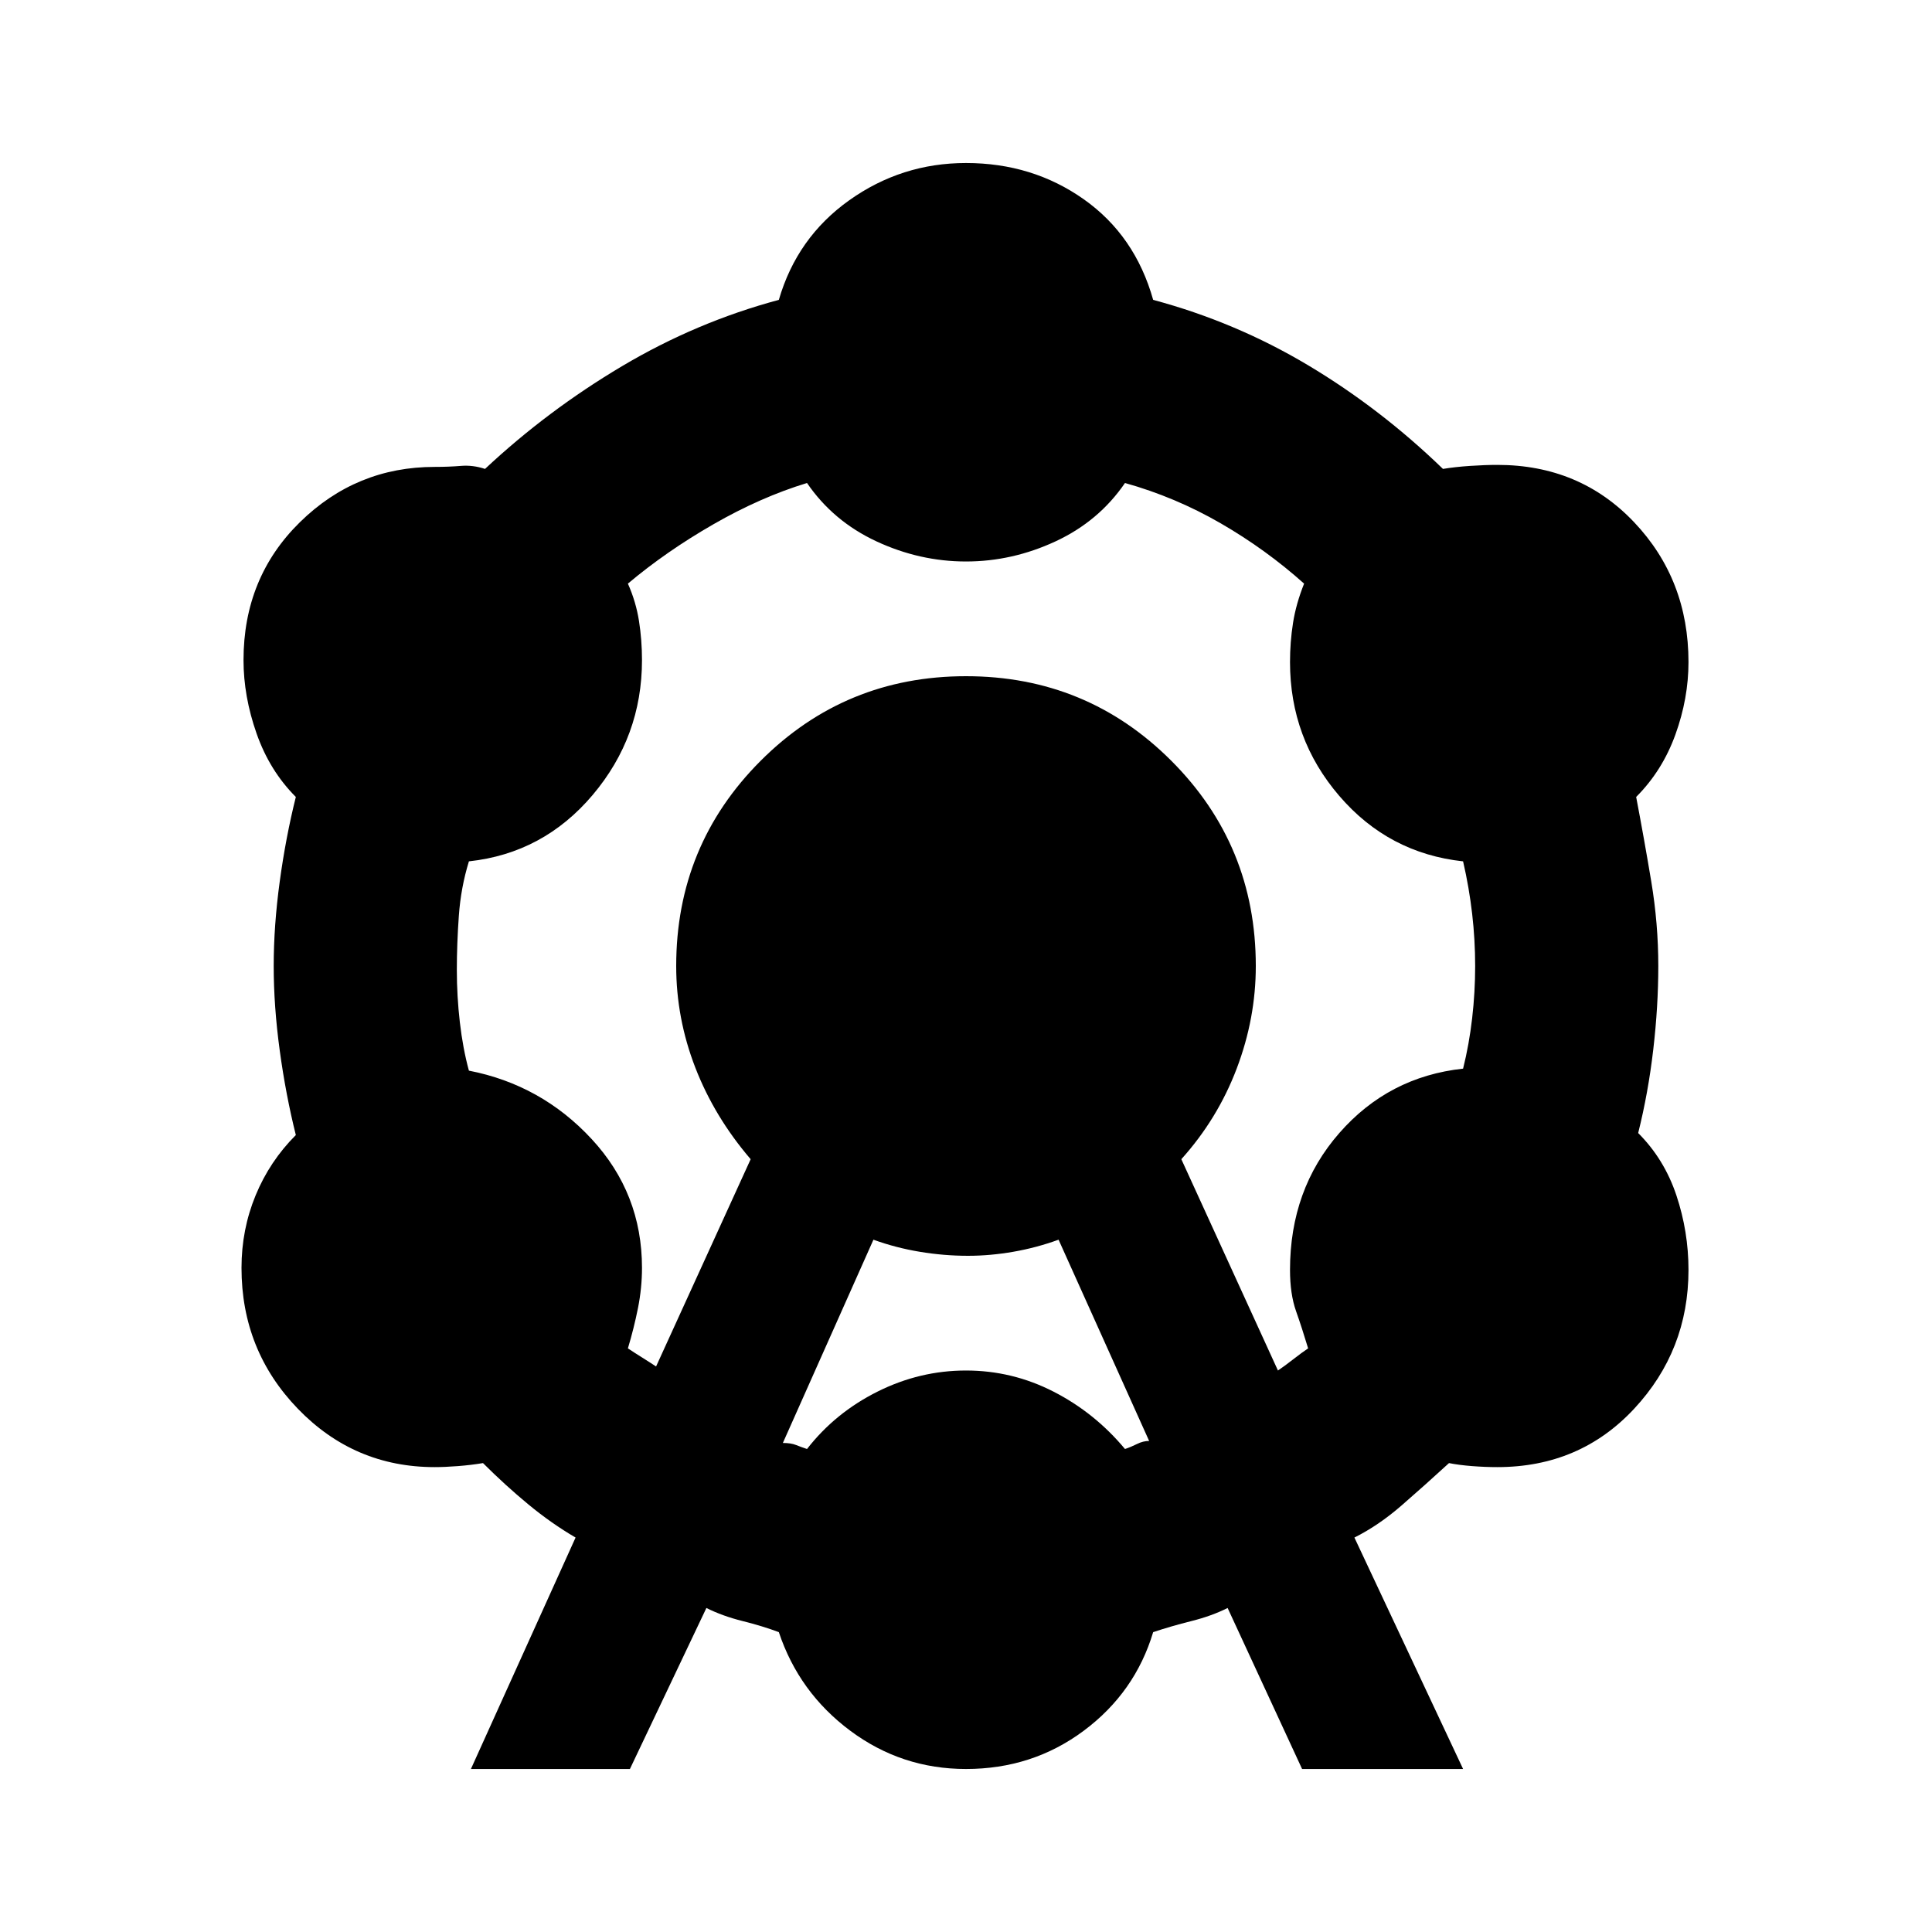 <svg xmlns="http://www.w3.org/2000/svg" height="20" viewBox="0 -960 960 960" width="20"><path d="m234-81 52-115q-12-7-23.5-16.5T240-233q-6 1-12.5 1.5t-11.5.5q-40 0-68-29t-28-70q0-19 7-36t20-30q-5-20-8-42t-3-42q0-20 3-42t8-42q-13-13-19.5-31.5T121-632q0-41 28-68.5t67-27.5q7 0 13-.5t12 1.5q31-29 68-51t78-33q9-31 35-49.5t58-18.5q33 0 58.5 18t34.5 50q41 11 77 32.5t67 51.5q6-1 13.5-1.5t13.5-.5q41 0 68 28.5t27 69.5q0 18-6.5 36T813-564q4 21 7.5 42t3.5 42q0 20-2.5 41.5T814-397q13 13 19 31t6 37q0 40-27 69t-68 29q-6 0-12.5-.5T720-233q-12 11-23.5 21T673-196l54 115h-80l-37-80q-8 4-18 6.5t-19 5.5q-9 30-34.5 49T480-81q-32 0-57.5-19T387-149q-8-3-18-5.5t-18-6.5l-38 80h-79Zm92-200 47-103q-18-21-27.5-45.5T336-480q0-60 42-102t102-42q60 0 102 42t42 102q0 26-9.5 51T587-384l48 105q3-2 7.5-5.5t7.5-5.5q-3-10-6-18.5t-3-20.5q0-40 24.5-68t61.5-32q3-12 4.5-25t1.5-26q0-13-1.5-26t-4.5-26q-37-4-61.5-32.5T641-631q0-10 1.5-19.5T648-670q-19-17-41.5-30T559-720q-13 19-34.5 29T480-681q-23 0-44.5-10T401-720q-23 7-46.5 20.5T312-670q4 9 5.5 18.5T319-632q0 38-24.5 67T233-532q-4 13-5 27t-1 27q0 13 1.5 26t4.5 24q36 7 61 34t25 64q0 10-2 20t-5 20q3 2 7 4.5t7 4.5Zm63 38q4 0 6.5 1t5.5 2q14-18 35-28.5t44-10.5q23 0 43.5 10.5T559-240q3-1 6-2.5t6-1.5l-45-100q-11 4-22.5 6t-22.5 2q-12 0-24-2t-23-6l-45 101Z"/></svg>